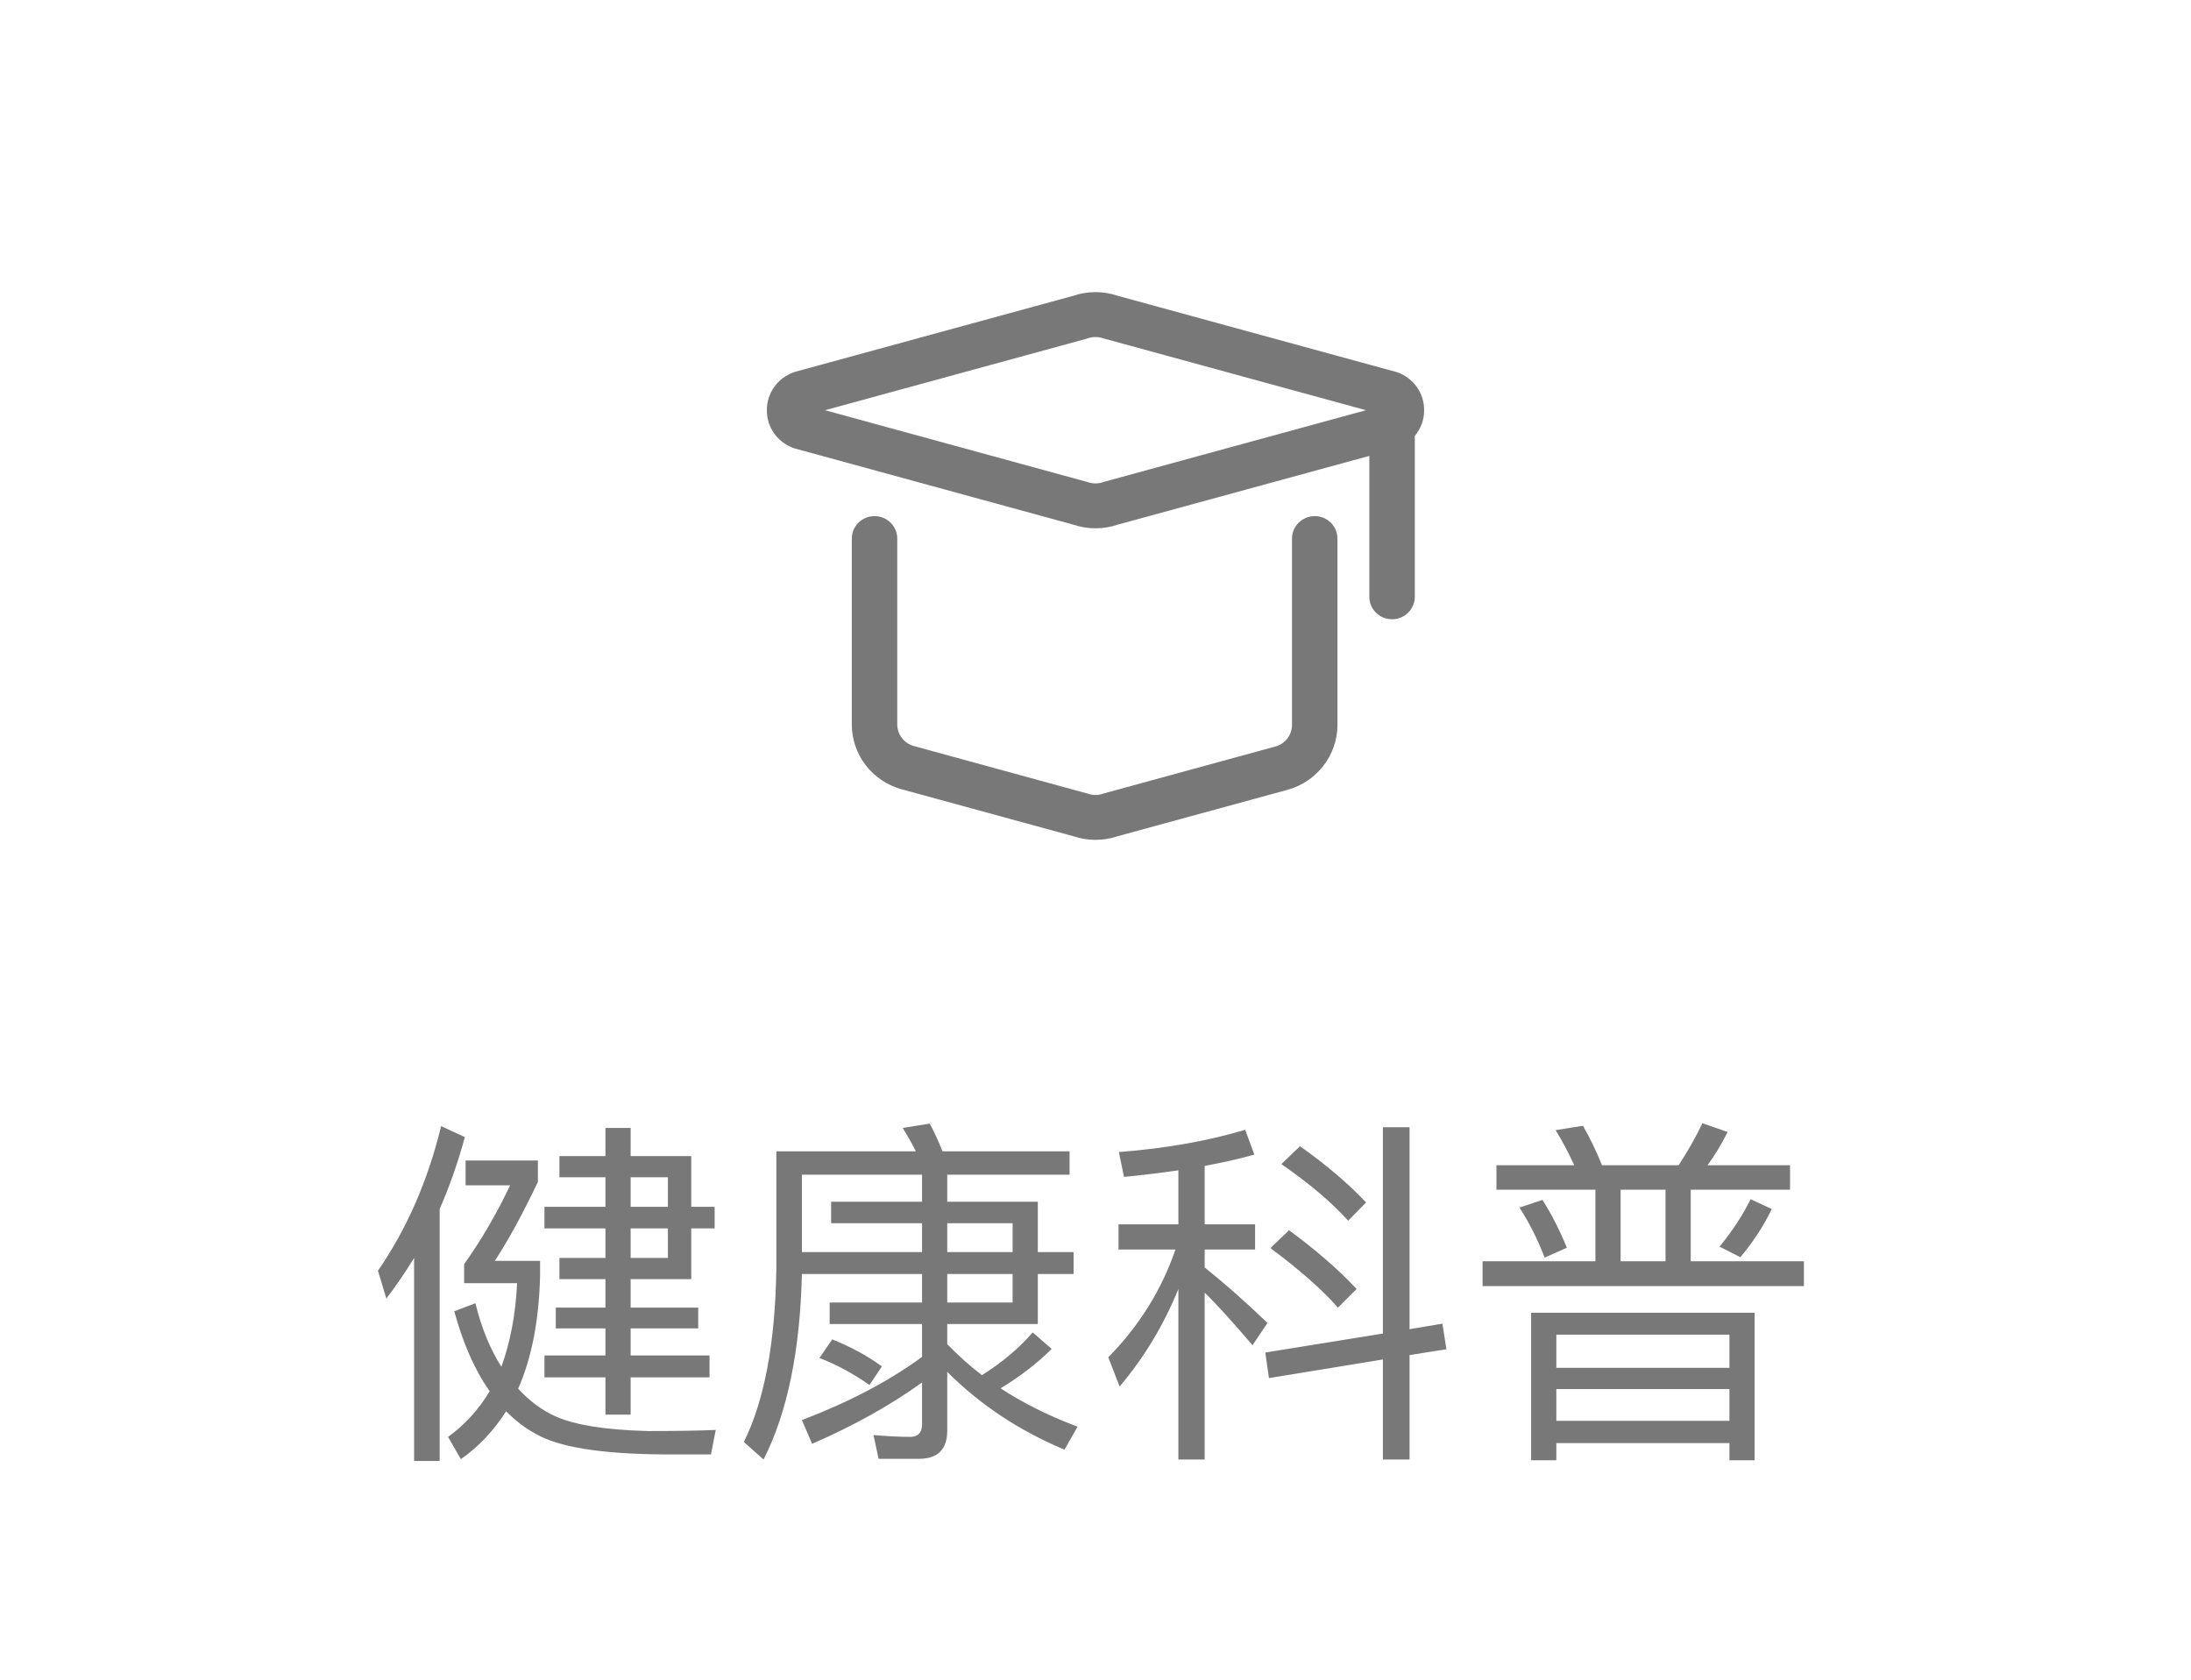 <svg width="60" height="46" viewBox="0 0 60 46" fill="none" xmlns="http://www.w3.org/2000/svg">
<g id="2" clip-path="url(#clip0_517_8625)">
<path id="&#231;&#167;&#145;&#230;&#153;&#174;" d="M18.93 35.03H17.27V35.81H19.12V36.38H17.27V37.12H19.43V37.72H17.27V38.74H16.58V37.72H14.91V37.12H16.58V36.38H15.22V35.81H16.58V35.03H15.32V34.45H16.58V33.64H14.91V33.05H16.58V32.24H15.32V31.66H16.58V30.89H17.27V31.66H18.93V33.05H19.57V33.64H18.93V35.03ZM17.27 32.24V33.05H18.29V32.24H17.27ZM17.27 33.64V34.45H18.29V33.64H17.27ZM12.75 31.78H14.73V32.37C14.32 33.23 13.93 33.95 13.55 34.53H14.79V34.94C14.76 36.16 14.56 37.19 14.19 38.03C14.5 38.37 14.85 38.63 15.24 38.8C15.77 39.03 16.6 39.16 17.74 39.19C18.52 39.19 19.14 39.18 19.6 39.16L19.47 39.83H18.19C16.46 39.82 15.28 39.63 14.66 39.26C14.36 39.1 14.1 38.89 13.86 38.65C13.52 39.18 13.11 39.62 12.62 39.96L12.27 39.35C12.73 39.02 13.11 38.6 13.41 38.1C13 37.52 12.68 36.79 12.44 35.91L13.02 35.69C13.18 36.36 13.42 36.94 13.73 37.43C13.97 36.77 14.12 36.01 14.16 35.14H12.71V34.62C13.18 33.96 13.6 33.24 13.97 32.46H12.75V31.78ZM11.34 34.45C11.1 34.84 10.85 35.21 10.58 35.56L10.35 34.8C11.15 33.64 11.72 32.32 12.08 30.84L12.73 31.14C12.54 31.84 12.31 32.49 12.04 33.11V40.01H11.34V34.45ZM28.42 36.26H25.94V36.81C26.24 37.12 26.55 37.4 26.89 37.66C27.43 37.32 27.9 36.93 28.28 36.49L28.8 36.94C28.4 37.34 27.93 37.7 27.4 38.02C28.03 38.43 28.73 38.78 29.51 39.07L29.15 39.7C27.91 39.18 26.84 38.47 25.94 37.57V39.18C25.94 39.69 25.68 39.95 25.17 39.95H24.06L23.92 39.3C24.28 39.33 24.61 39.35 24.93 39.35C25.14 39.35 25.25 39.23 25.25 39.01V37.86C24.39 38.48 23.39 39.04 22.24 39.54L21.96 38.89C23.22 38.41 24.32 37.84 25.25 37.16V36.26H22.72V35.67H25.25V34.89H21.96C21.91 37 21.56 38.69 20.91 39.97L20.37 39.49C20.93 38.36 21.23 36.78 21.26 34.75V31.53H25.08C24.96 31.29 24.84 31.08 24.72 30.89L25.46 30.77C25.58 30.99 25.7 31.25 25.81 31.53H29.29V32.17H25.94V32.91H28.42V34.29H29.4V34.89H28.42V36.26ZM21.96 34.29H25.25V33.5H22.76V32.91H25.25V32.17H21.96V34.29ZM25.94 33.5V34.29H27.73V33.5H25.94ZM27.73 34.89H25.94V35.67H27.73V34.89ZM22.79 36.68C23.29 36.88 23.74 37.12 24.15 37.42L23.81 37.93C23.37 37.62 22.91 37.37 22.44 37.19L22.79 36.68ZM39.5 36.25L39.61 36.95L38.6 37.11V39.97H37.87V37.23L34.75 37.74L34.65 37.04L37.87 36.52V30.87H38.6V36.4L39.5 36.25ZM35.6 31.39C36.32 31.9 36.92 32.41 37.41 32.93L36.92 33.43C36.48 32.94 35.87 32.42 35.09 31.88L35.6 31.39ZM35.3 33.69C36.03 34.23 36.65 34.76 37.15 35.3L36.64 35.81C36.19 35.3 35.57 34.76 34.79 34.18L35.3 33.69ZM30.63 33.53H32.27V32.05C31.79 32.12 31.3 32.18 30.78 32.23L30.64 31.55C31.94 31.45 33.1 31.24 34.1 30.94L34.35 31.62C33.92 31.74 33.47 31.84 32.99 31.93V33.53H34.37V34.22H32.99V34.71C33.55 35.16 34.13 35.67 34.71 36.23L34.3 36.84C33.78 36.23 33.35 35.75 32.99 35.4V39.97H32.27V35.3C31.87 36.28 31.34 37.17 30.66 37.97L30.35 37.17C31.2 36.31 31.81 35.32 32.19 34.22H30.63V33.53ZM43.69 32.58H40.98V31.91H43.11C42.95 31.56 42.78 31.24 42.6 30.95L43.35 30.83C43.53 31.15 43.71 31.51 43.87 31.91H45.97C46.21 31.54 46.43 31.16 46.62 30.76L47.31 31C47.14 31.34 46.96 31.64 46.76 31.91H49.02V32.58H46.3V34.54H49.4V35.22H40.6V34.54H43.69V32.58ZM45.61 32.58H44.38V34.54H45.61V32.58ZM47.94 32.84L48.52 33.11C48.3 33.57 48.01 34.01 47.66 34.43L47.09 34.14C47.45 33.7 47.73 33.27 47.94 32.84ZM42.24 32.86C42.5 33.27 42.72 33.71 42.91 34.17L42.3 34.44C42.1 33.92 41.87 33.47 41.61 33.07L42.24 32.86ZM48.05 35.95V39.99H47.36V39.52H42.62V39.99H41.93V35.95H48.05ZM42.62 38.91H47.36V38.04H42.62V38.91ZM42.62 37.46H47.36V36.55H42.62V37.46Z" fill="#787878"/>
<g id="&#229;&#174;&#185;&#229;&#153;&#168;" clip-path="url(#clip1_517_8625)">
<mask id="mask0_517_8625" style="mask-type:luminance" maskUnits="userSpaceOnUse" x="20" y="5" width="20" height="20">
<rect id="&#229;&#174;&#185;&#229;&#153;&#168;_2" x="20" y="5" width="20" height="20" fill="white"/>
</mask>
<g mask="url(#mask0_517_8625)">
<path id="&#232;&#183;&#175;&#229;&#190;&#132;" fill-rule="evenodd" clip-rule="evenodd" d="M39 11.234C39 10.761 38.709 10.352 38.258 10.193L30.607 8.1C30.213 7.967 29.786 7.967 29.393 8.1L21.786 10.179L21.742 10.193C21.291 10.353 21 10.761 21 11.234C21 11.707 21.291 12.116 21.742 12.275L29.393 14.368C29.588 14.434 29.794 14.468 30 14.468C30.205 14.468 30.411 14.435 30.607 14.368L37.499 12.485V16.345C37.499 16.684 37.777 16.959 38.121 16.959C38.465 16.959 38.744 16.684 38.744 16.345V11.937C38.905 11.745 39 11.5 39 11.234ZM30.255 13.189L30.21 13.203C30.074 13.251 29.925 13.251 29.789 13.203L22.593 11.234L29.745 9.279L29.789 9.265C29.925 9.218 30.074 9.218 30.21 9.265L37.407 11.234L30.255 13.189ZM35.381 14.749C35.381 14.409 35.66 14.134 36.004 14.134C36.347 14.134 36.626 14.409 36.626 14.749V19.852C36.626 20.678 36.063 21.409 35.257 21.63L30.607 22.9C30.41 22.967 30.205 23 30 23C29.794 23 29.589 22.967 29.392 22.9L24.695 21.616C23.886 21.395 23.326 20.668 23.326 19.838V14.749C23.326 14.409 23.604 14.134 23.948 14.134C24.292 14.134 24.571 14.409 24.571 14.749V19.839C24.571 20.115 24.758 20.358 25.027 20.431L29.79 21.735C29.925 21.783 30.074 21.783 30.21 21.735L30.255 21.721L34.924 20.444C35.194 20.371 35.381 20.128 35.381 19.852V14.749Z" fill="#787878"/>
</g>
</g>
</g>
<defs>
<clipPath id="clip0_517_8625">
<rect width="60" height="46" fill="white"/>
</clipPath>
<clipPath id="clip1_517_8625">
<rect width="20" height="20" fill="white" transform="translate(20 5)"/>
</clipPath>
</defs>
</svg>

